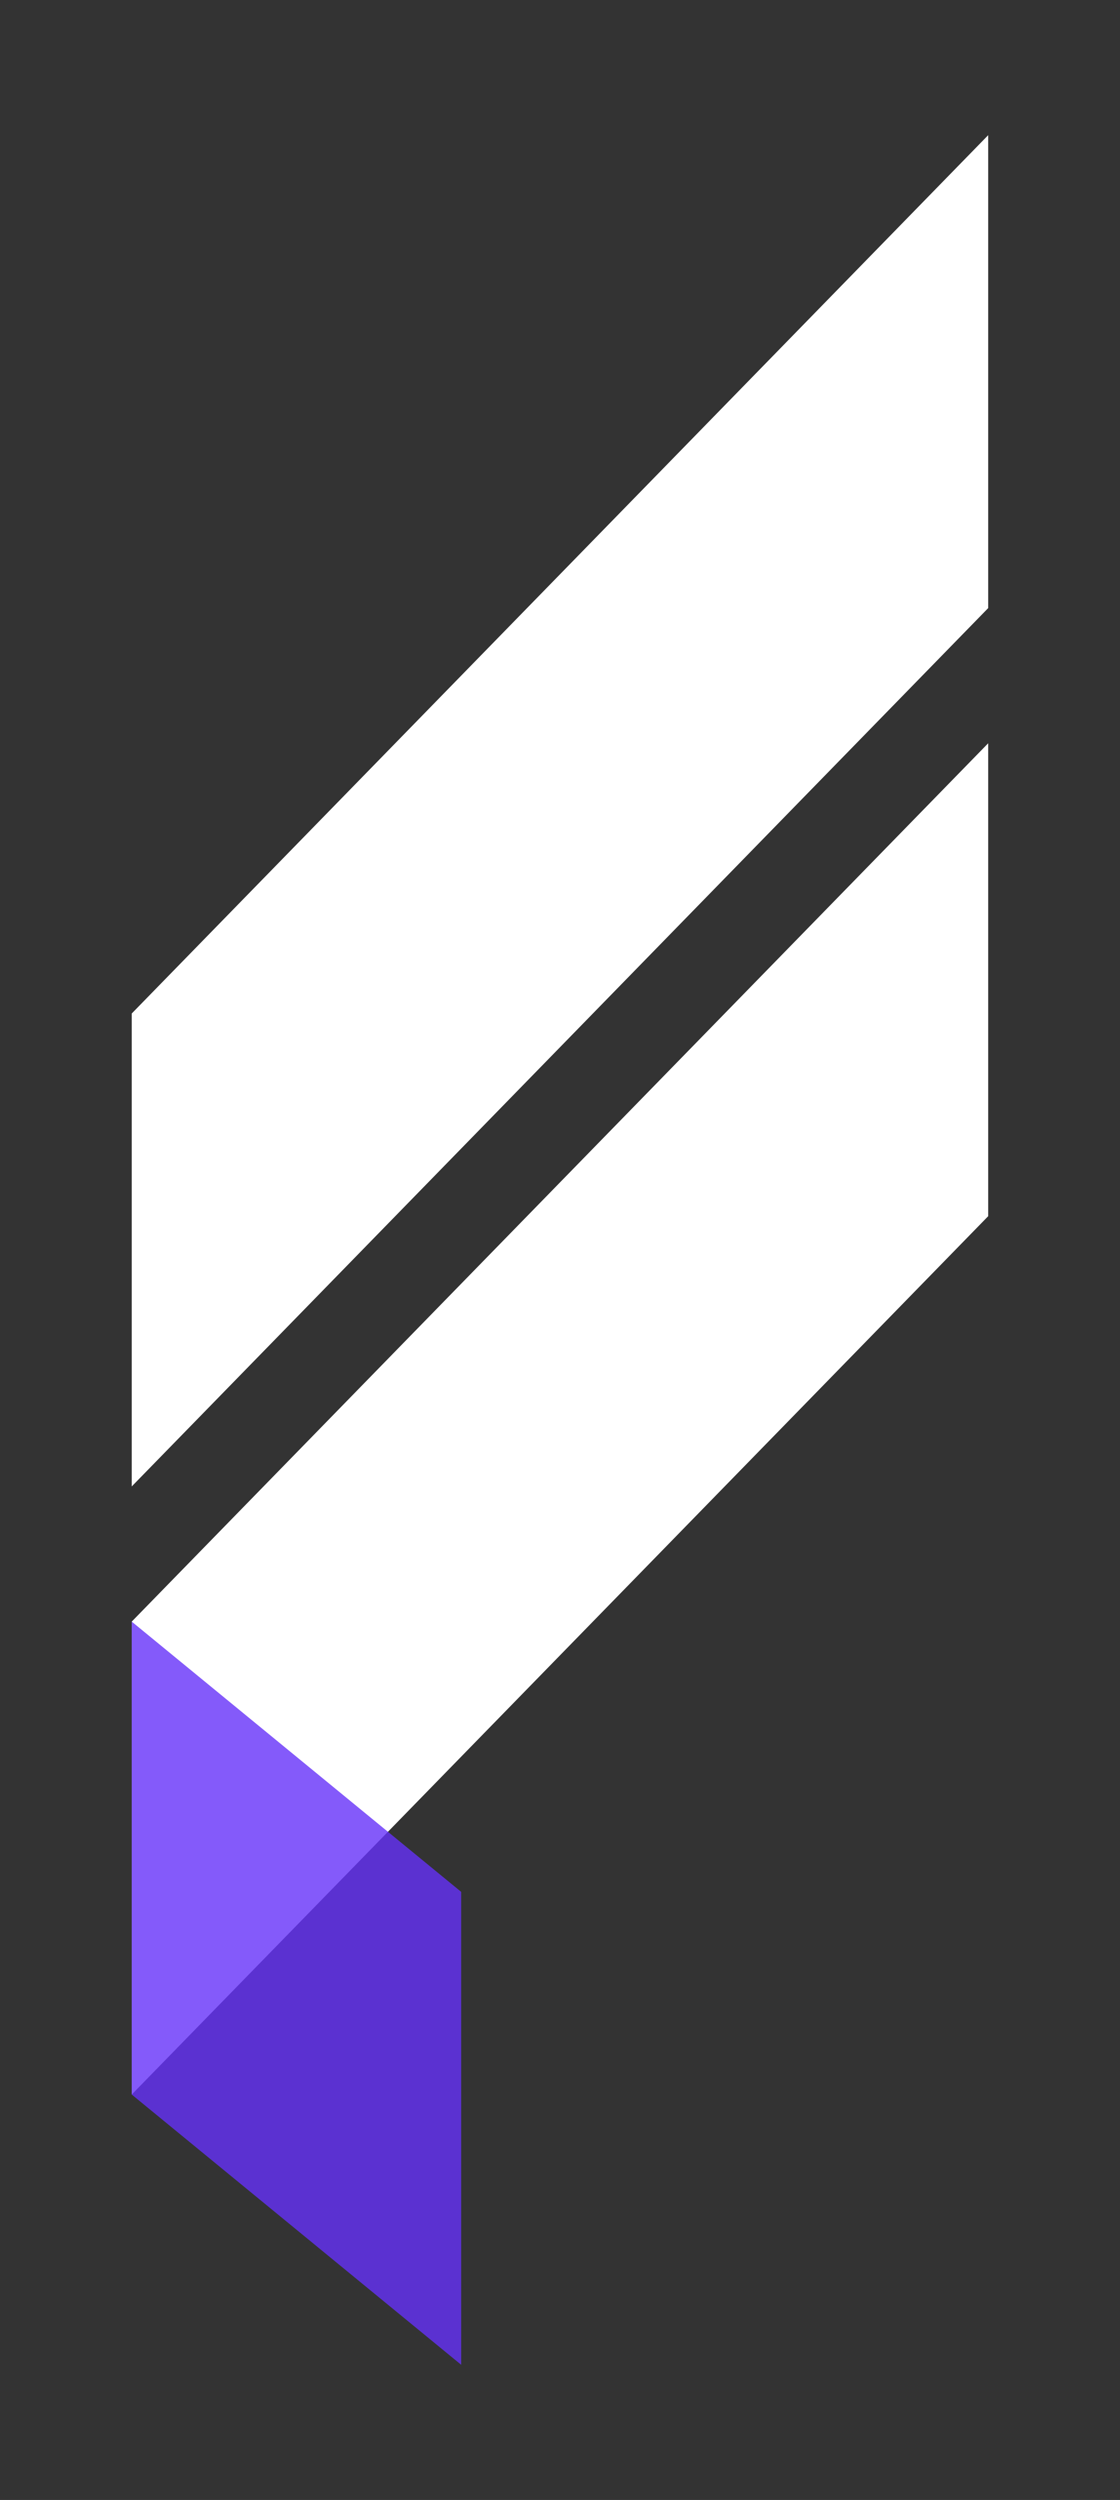 <svg width="13" height="29" viewBox="0 0 13 29" fill="none" xmlns="http://www.w3.org/2000/svg">
<rect x="0" y="0" width="13" height="29" fill="#333333" stroke="none"/>
<path d="M11.47 14.108V8.622L1.529 18.811V24.297L11.47 14.108Z" fill="white"/>
<path d="M11.47 7.054V1.568L1.529 11.757V17.243L11.47 7.054Z" fill="white"/>
<path opacity="0.8" d="M1.529 24.297V18.811L5.353 21.946V27.432L1.529 24.297Z" fill="#6531F9"/>
</svg>
